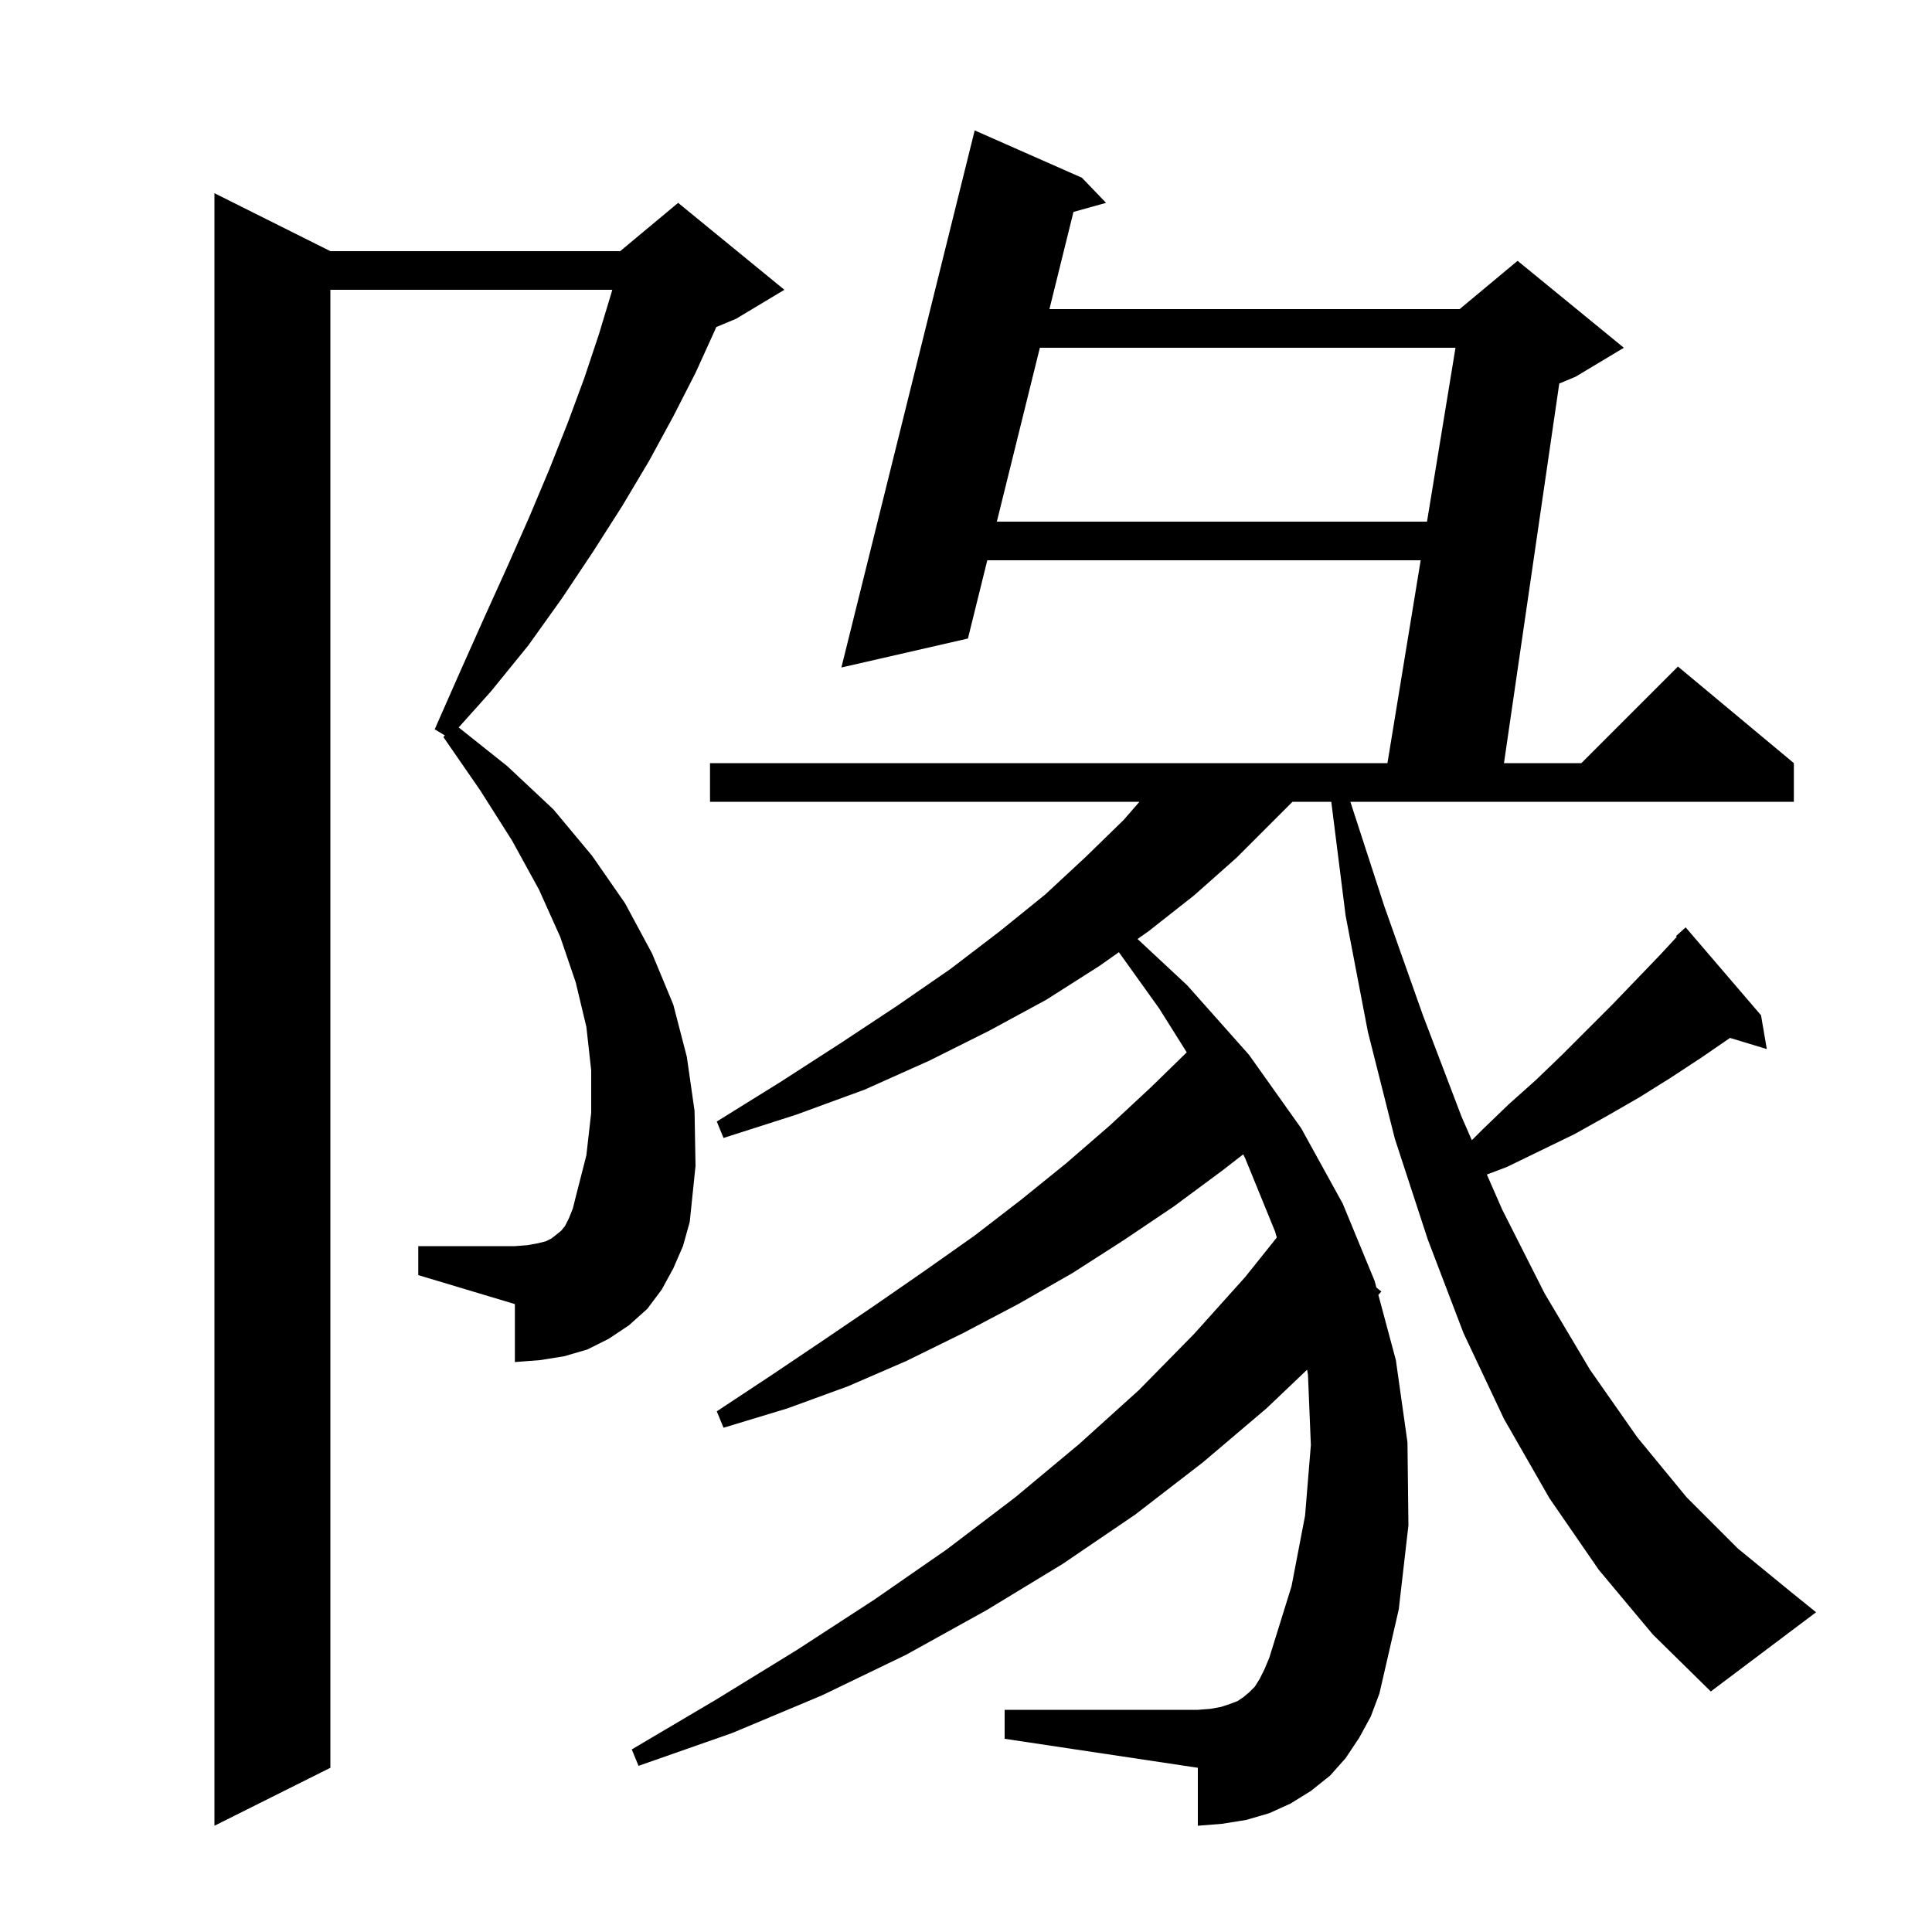 <svg xmlns="http://www.w3.org/2000/svg" xmlns:xlink="http://www.w3.org/1999/xlink" version="1.1" baseProfile="full" viewBox="0 0 200 200" width="200" height="200">
<g fill="black">
<path d="M 69.7 131.3 L 68.5 133.5 L 67.0 135.5 L 65.1 137.2 L 63.0 138.6 L 60.8 139.7 L 58.4 140.4 L 55.9 140.8 L 53.3 141.0 L 53.3 135.0 L 43.3 132.0 L 43.3 129.0 L 53.3 129.0 L 54.6 128.9 L 55.7 128.7 L 56.5 128.5 L 57.1 128.2 L 58.1 127.4 L 58.5 126.9 L 58.9 126.1 L 59.3 125.1 L 59.6 123.9 L 60.7 119.6 L 61.2 115.2 L 61.2 110.8 L 60.7 106.3 L 59.6 101.7 L 58.0 97.0 L 55.8 92.1 L 53.0 87.0 L 49.7 81.8 L 45.9 76.3 L 46.054 76.133 L 45.0 75.5 L 47.6 69.6 L 50.1 64.0 L 52.5 58.7 L 54.8 53.5 L 56.9 48.5 L 58.8 43.7 L 60.5 39.1 L 62.0 34.6 L 63.3 30.3 L 63.379 30.0 L 34.2 30.0 L 34.2 183.0 L 22.2 189.0 L 22.2 20.0 L 34.2 26.0 L 64.2 26.0 L 70.2 21.0 L 81.2 30.0 L 76.2 33.0 L 74.149 33.855 L 74.0 34.2 L 72.0 38.6 L 69.7 43.1 L 67.2 47.7 L 64.4 52.4 L 61.4 57.1 L 58.2 61.9 L 54.7 66.8 L 50.8 71.6 L 47.482 75.304 L 52.5 79.3 L 57.3 83.8 L 61.3 88.6 L 64.7 93.5 L 67.5 98.7 L 69.7 104.0 L 71.1 109.4 L 71.9 115.0 L 72.0 120.7 L 71.4 126.5 L 70.7 129.0 Z M 165.5 162.5 L 160.4 155.1 L 155.7 146.9 L 151.5 138.0 L 147.8 128.3 L 144.4 117.9 L 141.6 106.8 L 139.3 94.8 L 137.813 83.0 L 133.8 83.0 L 128.0 88.8 L 123.6 92.7 L 118.9 96.4 L 117.758 97.206 L 122.9 102.0 L 129.3 109.2 L 134.7 116.8 L 139.0 124.6 L 142.3 132.6 L 142.483 133.283 L 143.0 133.7 L 142.687 134.041 L 144.5 140.8 L 145.7 149.3 L 145.8 157.9 L 144.8 166.6 L 142.8 175.3 L 141.9 177.7 L 140.7 179.9 L 139.3 182.0 L 137.7 183.8 L 135.7 185.4 L 133.6 186.7 L 131.4 187.7 L 129.0 188.4 L 126.5 188.8 L 124.0 189.0 L 124.0 183.0 L 104.0 180.0 L 104.0 177.0 L 124.0 177.0 L 125.3 176.9 L 126.4 176.7 L 127.3 176.4 L 128.1 176.1 L 128.7 175.7 L 129.3 175.2 L 129.9 174.6 L 130.4 173.8 L 130.9 172.8 L 131.4 171.6 L 133.7 164.2 L 135.1 156.9 L 135.7 149.6 L 135.4 142.3 L 135.311 141.793 L 131.1 145.8 L 124.5 151.4 L 117.5 156.8 L 110.0 161.9 L 102.1 166.7 L 93.8 171.3 L 85.1 175.5 L 75.8 179.4 L 66.1 182.8 L 65.4 181.1 L 74.2 175.9 L 82.5 170.8 L 90.5 165.6 L 98.0 160.4 L 105.1 155.0 L 111.7 149.5 L 117.9 143.9 L 123.6 138.1 L 128.9 132.2 L 132.173 128.109 L 132.0 127.5 L 128.9 119.9 L 128.692 119.5 L 126.5 121.2 L 121.5 124.9 L 116.3 128.4 L 111.0 131.8 L 105.4 135.0 L 99.7 138.0 L 93.8 140.9 L 87.8 143.5 L 81.5 145.8 L 74.9 147.8 L 74.2 146.1 L 79.8 142.4 L 85.3 138.7 L 90.6 135.1 L 95.8 131.5 L 100.9 127.9 L 105.7 124.2 L 110.4 120.4 L 114.9 116.5 L 119.2 112.5 L 122.851 108.938 L 120.0 104.4 L 115.826 98.57 L 113.8 100.0 L 108.3 103.5 L 102.4 106.7 L 96.2 109.8 L 89.5 112.8 L 82.4 115.4 L 74.9 117.8 L 74.2 116.1 L 80.8 112.0 L 87.0 108.0 L 92.9 104.1 L 98.4 100.3 L 103.5 96.4 L 108.2 92.6 L 112.4 88.7 L 116.3 84.9 L 117.956 83.0 L 73.5 83.0 L 73.5 79.0 L 143.628 79.0 L 147.068 58.0 L 102.204 58.0 L 100.2 66.1 L 87.1 69.1 L 100.9 13.5 L 112.0 18.4 L 114.5 21.0 L 111.125 21.938 L 108.636 32.0 L 151.1 32.0 L 157.1 27.0 L 168.1 36.0 L 163.1 39.0 L 161.415 39.702 L 155.691 79.0 L 163.7 79.0 L 173.7 69.0 L 185.7 79.0 L 185.7 83.0 L 139.79 83.0 L 143.3 93.8 L 147.3 105.1 L 151.3 115.6 L 152.365 118.035 L 153.5 116.9 L 156.2 114.3 L 159.0 111.8 L 161.7 109.2 L 166.9 104.0 L 171.9 98.8 L 173.583 96.977 L 173.5 96.9 L 174.5 96.0 L 182.3 105.1 L 182.9 108.6 L 179.091 107.444 L 176.1 109.5 L 172.9 111.6 L 169.7 113.6 L 166.4 115.5 L 163.0 117.4 L 156.0 120.8 L 153.919 121.587 L 155.5 125.2 L 159.9 133.9 L 164.6 141.8 L 169.5 148.8 L 174.6 155.0 L 179.9 160.3 L 185.4 164.8 L 188.0 166.9 L 177.1 175.1 L 171.1 169.2 Z M 107.646 36.0 L 103.193 54.0 L 147.723 54.0 L 150.672 36.0 Z " />
</g>
</svg>
